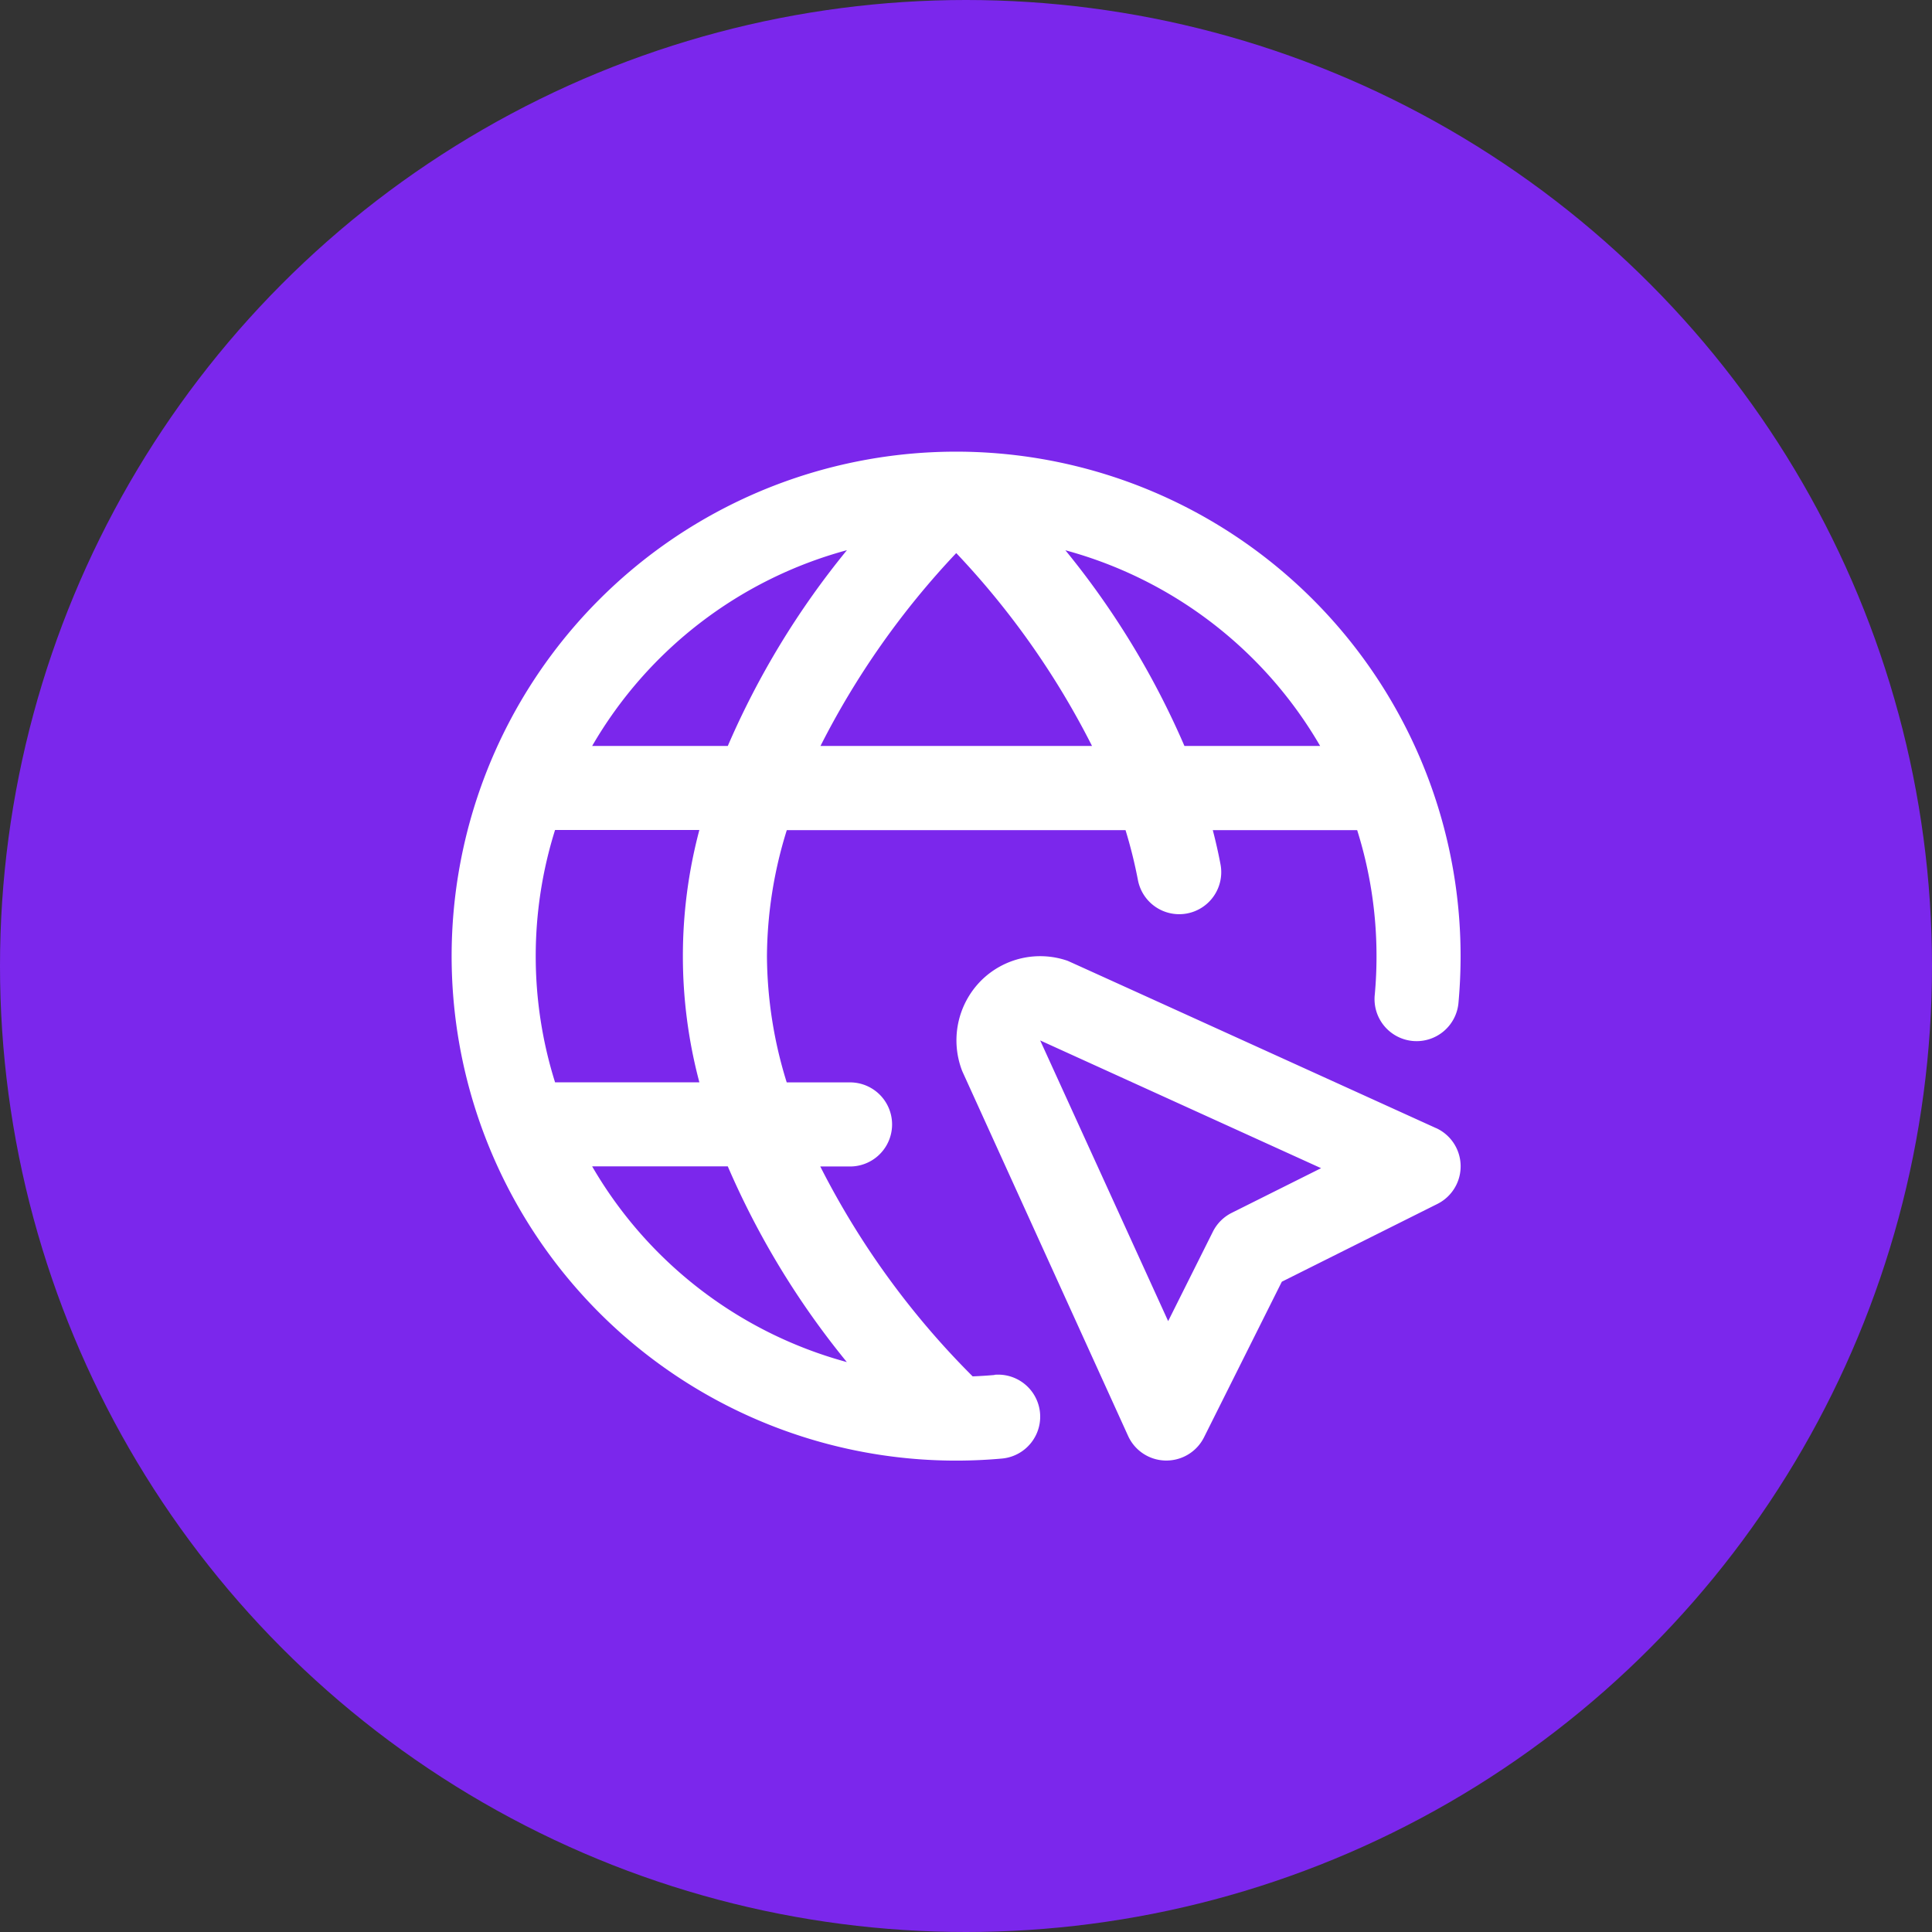 <svg xmlns="http://www.w3.org/2000/svg" width="77" height="77" viewBox="0 0 77 77">
  <rect x="0" y="0" width="77" height="77" fill="#333333" stroke="none"/>
  <g id="Group_2016" data-name="Group 2016" transform="translate(-361 -948)">
    <circle id="Ellipse_320" data-name="Ellipse 320" cx="38.5" cy="38.5" r="38.5" transform="translate(361 948)" fill="#7b27ec"/>
    <path id="site-alt" d="M39.234,26.961S24.6,20.309,24.547,20.292a3.334,3.334,0,0,0-3.455.8,3.376,3.376,0,0,0-.741,3.6l6.609,14.536a1.673,1.673,0,0,0,1.495.982h.032a1.679,1.679,0,0,0,1.5-.927l3.1-6.2,6.2-3.1a1.676,1.676,0,0,0-.055-3.025Zm-8.145,3.378a1.678,1.678,0,0,0-.749.749l-1.783,3.566-5.1-11.187,11.195,5.091-3.561,1.78ZM21.636,36.8c-.288.025-.578.044-.871.055a32.706,32.706,0,0,1-6.073-8.365h1.227a1.676,1.676,0,0,0,0-3.351H13.355a17.2,17.2,0,0,1-.788-5.027,17.152,17.152,0,0,1,.791-5.027h13.5a19.053,19.053,0,0,1,.494,1.989,1.675,1.675,0,0,0,3.291-.627c-.087-.461-.191-.915-.307-1.362H36.09a16.69,16.69,0,0,1,.771,5.029q0,.772-.069,1.525a1.676,1.676,0,1,0,3.338.3c.054-.6.082-1.211.082-1.826a20.106,20.106,0,1,0-20.106,20.1h0c.615,0,1.223-.028,1.823-.082a1.675,1.675,0,1,0-.295-3.338ZM9.873,25.136H4.122a16.788,16.788,0,0,1,0-10.057H9.873a19.564,19.564,0,0,0,0,10.054ZM14.7,11.731a32.684,32.684,0,0,1,5.411-7.688,32.452,32.452,0,0,1,5.412,7.688Zm19.915,0H29.206a32.953,32.953,0,0,0-4.745-7.8A16.835,16.835,0,0,1,34.615,11.731Zm-18.864-7.8a32.919,32.919,0,0,0-4.745,7.8H5.6A16.815,16.815,0,0,1,15.751,3.928ZM5.6,28.486h5.406a32.885,32.885,0,0,0,4.745,7.8A16.837,16.837,0,0,1,5.6,28.486Z" transform="translate(379 966)" fill="#fff"/>
  </g>
</svg>
